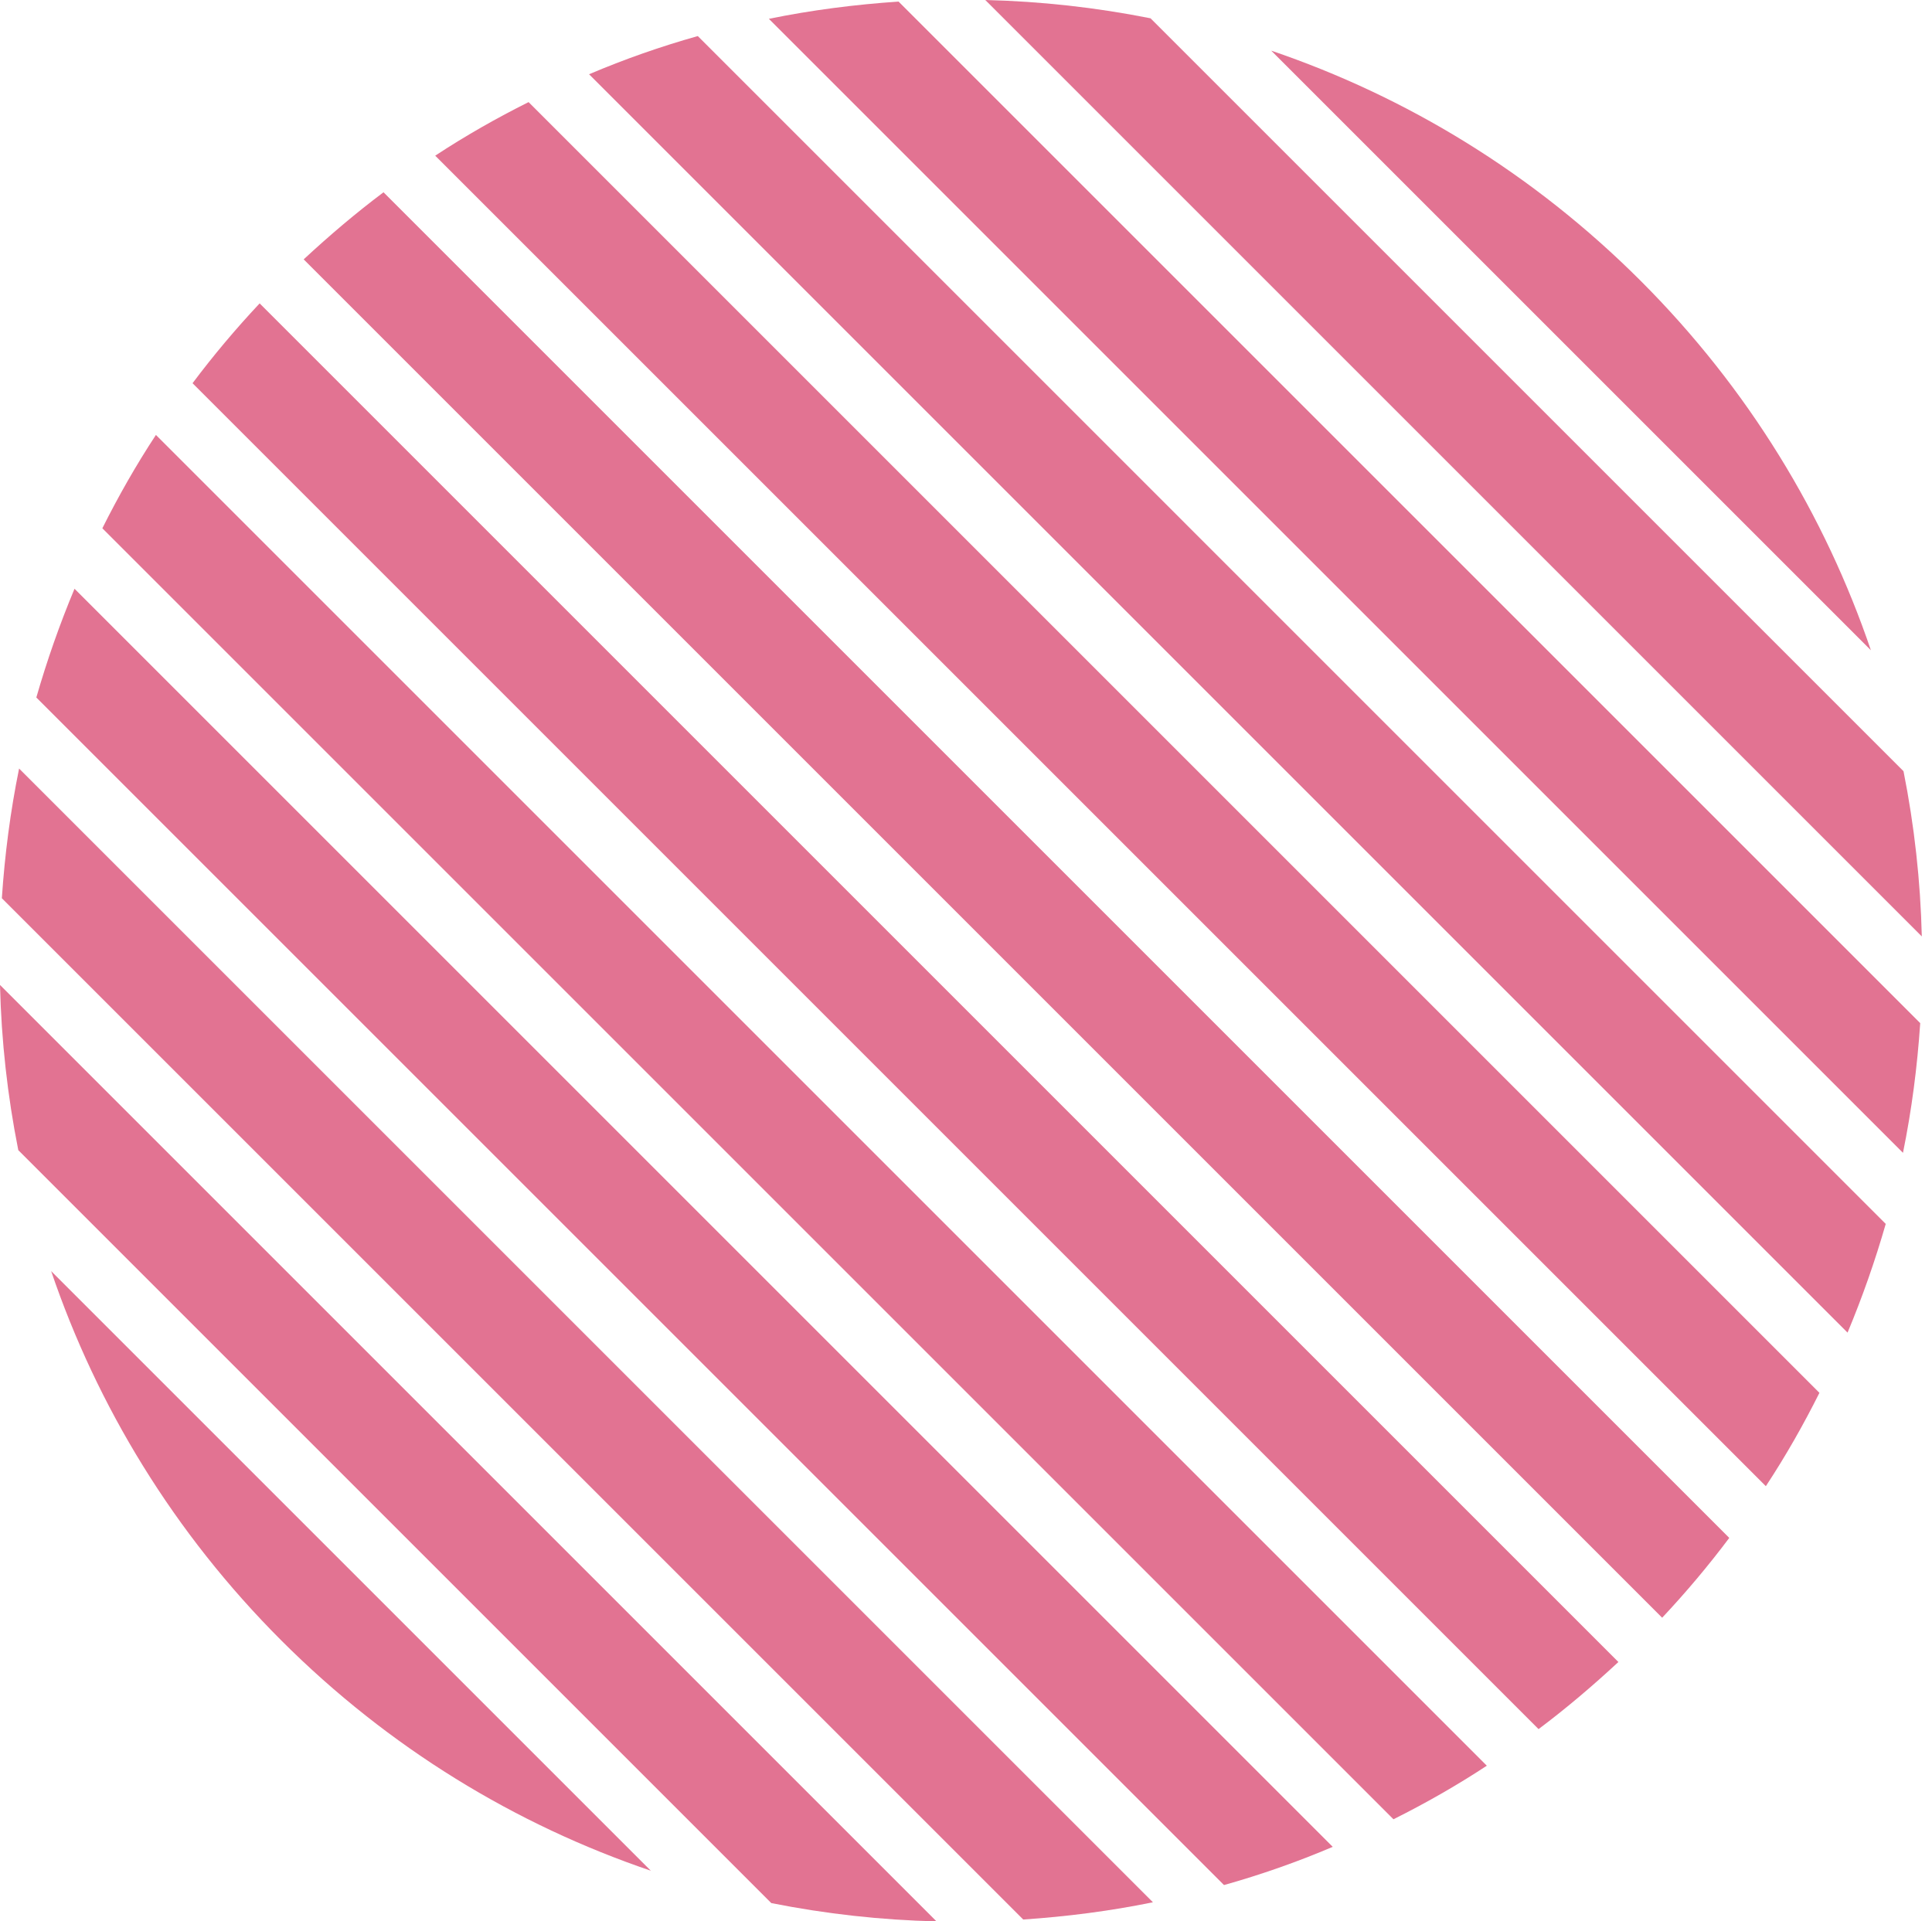 <svg width="185" height="184" viewBox="0 0 185 184" fill="none" xmlns="http://www.w3.org/2000/svg">
<path d="M7.136 56.381C5.713 59.784 4.494 63.263 3.479 66.794L117.206 180.521C120.736 179.53 124.215 178.311 127.618 176.863L7.136 56.381Z" fill="#DA5077" fill-opacity="0.8"/>
<path d="M14.931 41.651C13.026 44.546 11.325 47.543 9.801 50.59L133.432 174.222C136.48 172.698 139.477 170.997 142.372 169.092L14.931 41.651Z" fill="#DA5077" fill-opacity="0.8"/>
<path d="M24.862 29.054C22.551 31.518 20.418 34.057 18.437 36.699L147.326 165.587C149.967 163.606 152.507 161.448 154.97 159.162L24.862 29.054Z" fill="#DA5077" fill-opacity="0.8"/>
<path d="M179.149 62.273C174.756 49.346 167.416 37.206 157.105 26.895C146.794 16.584 134.654 9.244 121.727 4.851L179.149 62.273Z" fill="#DA5077" fill-opacity="0.8"/>
<path d="M73.854 182.248C79.085 183.289 84.368 183.873 89.676 184L-0 94.324C0.127 99.632 0.711 104.914 1.752 110.146L73.854 182.248Z" fill="#DA5077" fill-opacity="0.8"/>
<path d="M1.828 73.6C0.99 77.714 0.457 81.854 0.177 86.019L97.98 183.822C102.145 183.542 106.311 183.009 110.399 182.171L1.828 73.6Z" fill="#DA5077" fill-opacity="0.8"/>
<path d="M50.614 9.778C47.566 11.302 44.569 13.003 41.674 14.908L169.09 142.324C170.994 139.428 172.696 136.432 174.22 133.384L50.614 9.778Z" fill="#DA5077" fill-opacity="0.8"/>
<path d="M110.17 1.753C104.939 0.711 99.656 0.127 94.348 0L184.024 89.676C183.897 84.368 183.313 79.086 182.272 73.854L110.17 1.753Z" fill="#DA5077" fill-opacity="0.8"/>
<path d="M4.899 121.727C9.293 134.654 16.632 146.793 26.944 157.105C37.255 167.416 49.394 174.755 62.321 179.149L4.899 121.727Z" fill="#DA5077" fill-opacity="0.8"/>
<path d="M66.818 3.454C63.288 4.445 59.809 5.664 56.405 7.111L176.913 127.619C178.336 124.216 179.554 120.737 180.57 117.207L66.818 3.454Z" fill="#DA5077" fill-opacity="0.8"/>
<path d="M86.043 0.152C81.878 0.432 77.713 0.965 73.624 1.803L182.221 110.4C183.059 106.286 183.592 102.146 183.872 97.981L86.043 0.152Z" fill="#DA5077" fill-opacity="0.8"/>
<path d="M36.724 18.413C34.083 20.394 31.543 22.553 29.079 24.838L159.162 154.921C161.473 152.457 163.606 149.918 165.587 147.277L36.724 18.413Z" fill="#DA5077" fill-opacity="0.8"/>
</svg>
